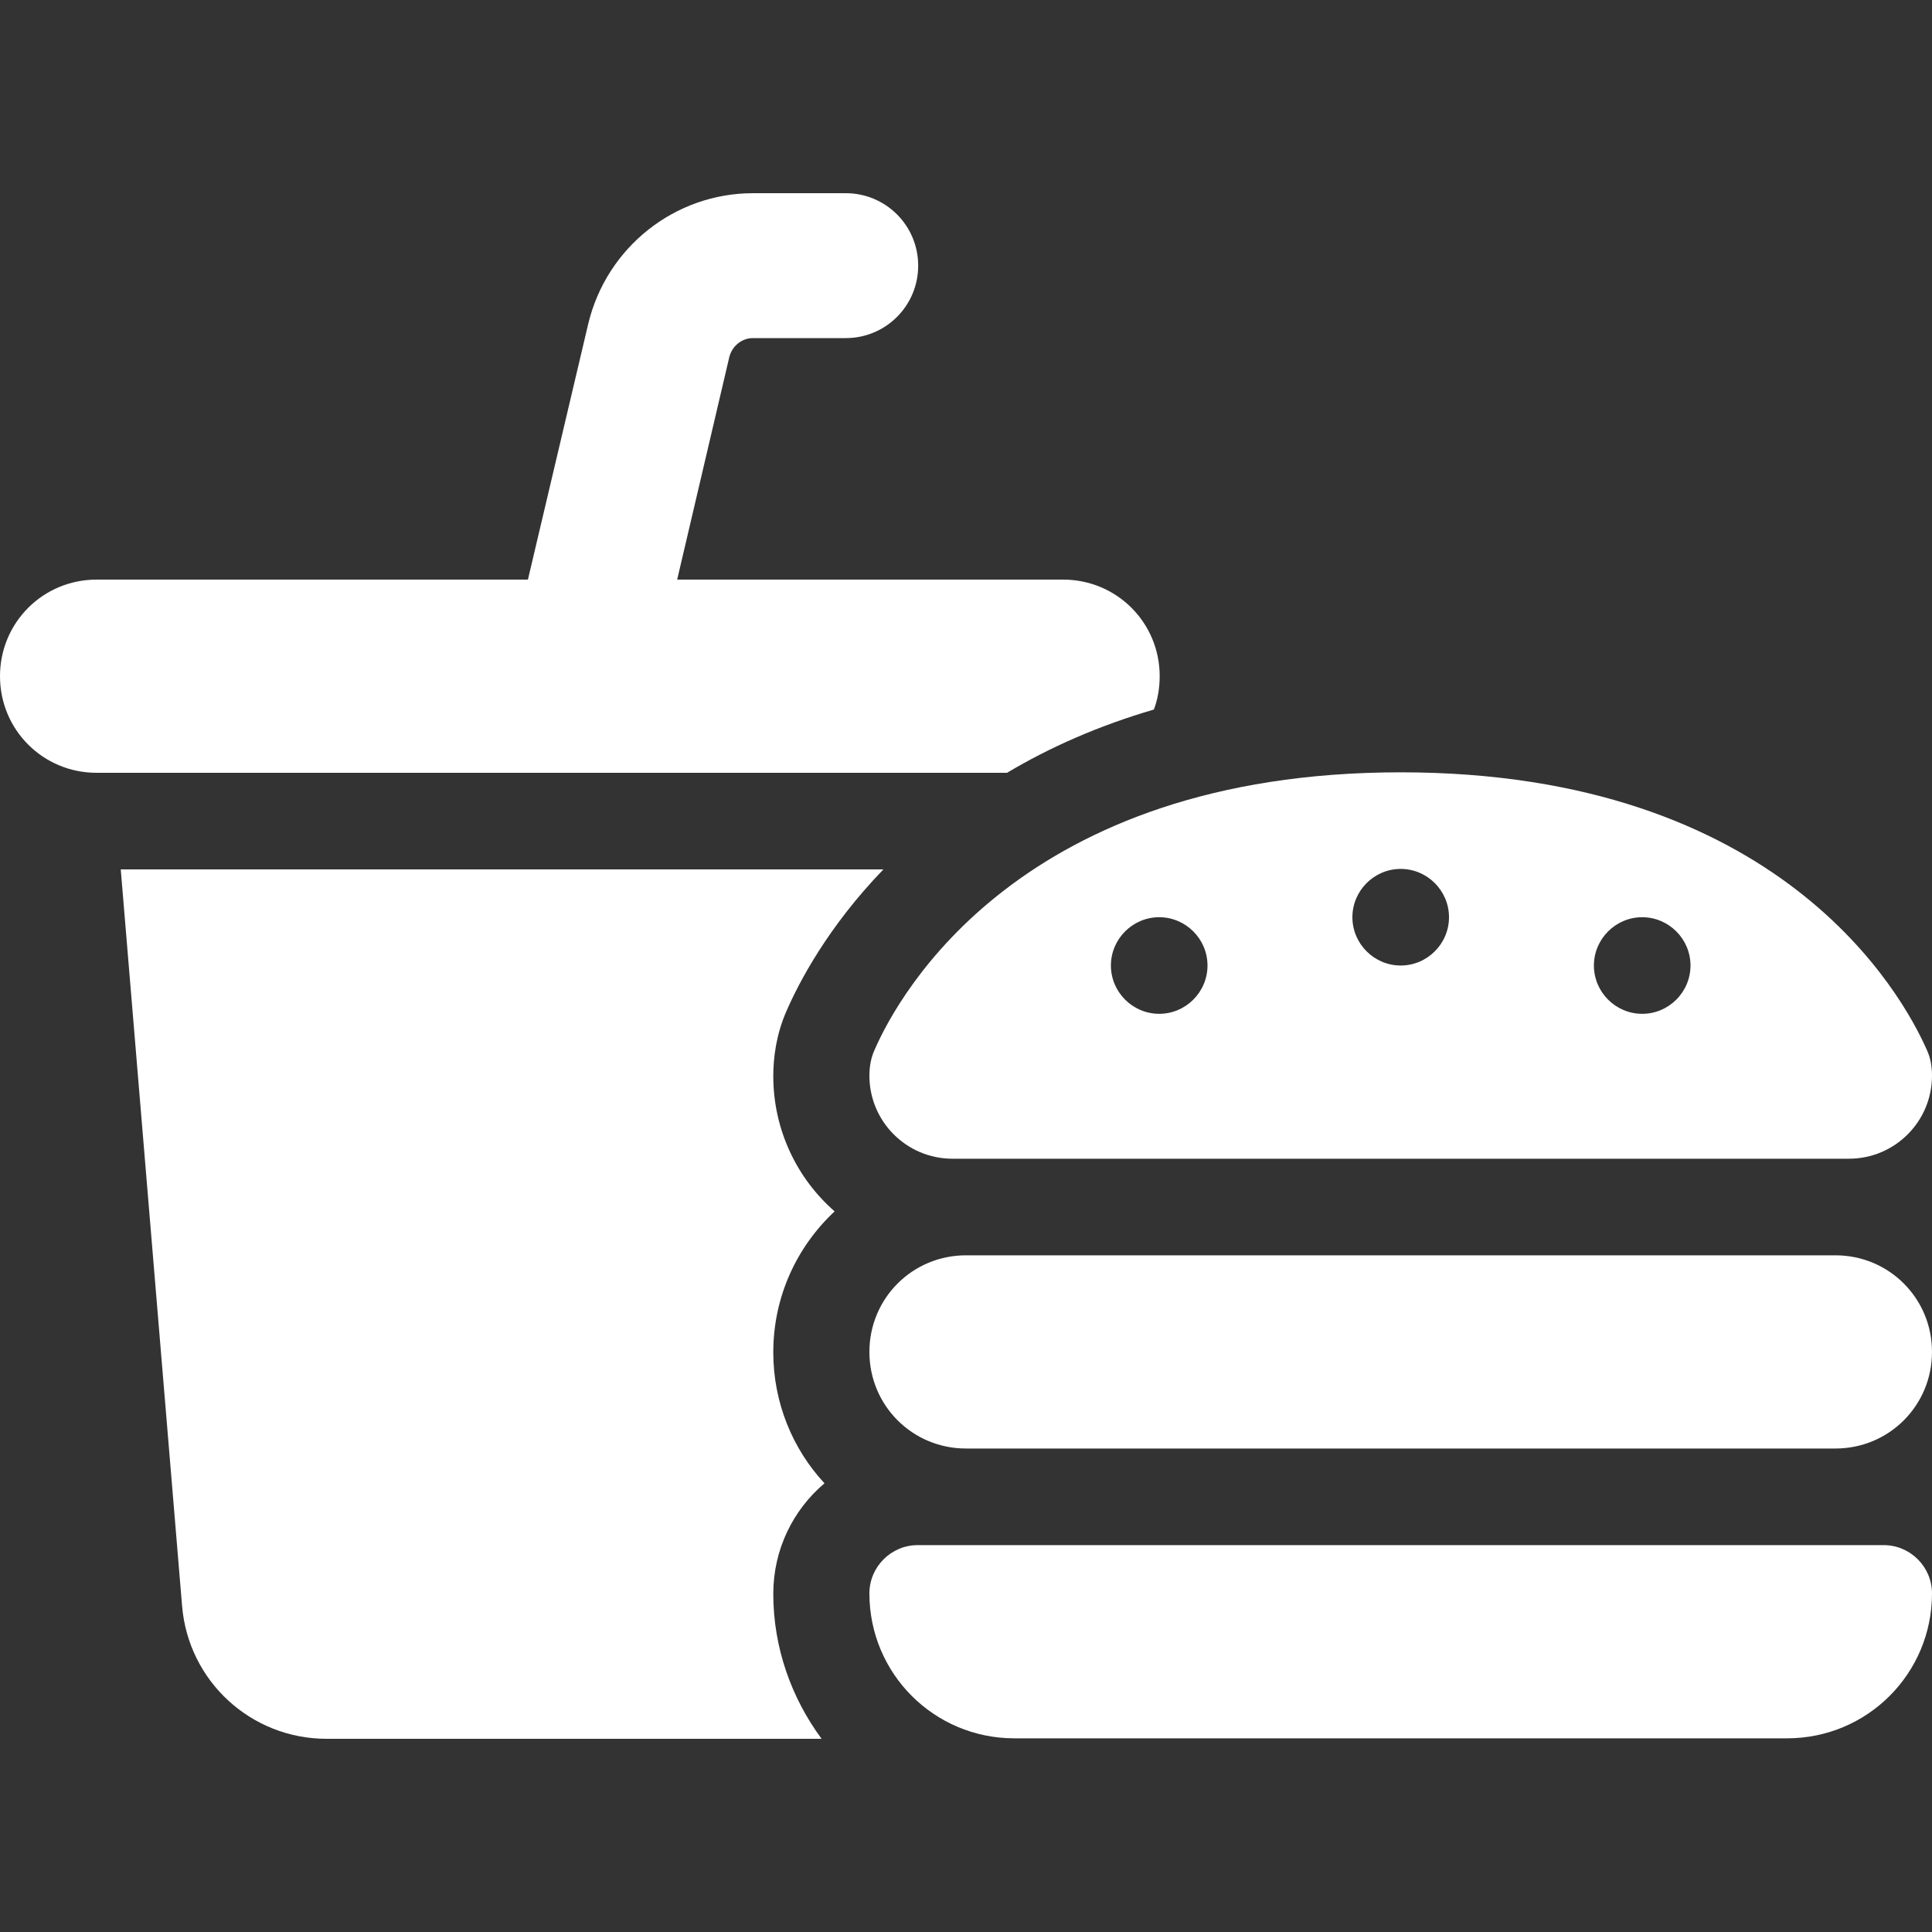 <svg width="40" height="40" viewBox="0 0 40 40" fill="none" xmlns="http://www.w3.org/2000/svg">
<rect x="0" y="0" width="40" height="40" fill="#333333" stroke="none"/>
<g clip-path="url(#clip0_1658_5075)">
<path d="M38.28 23.99C39.23 23.99 40 23.22 40 22.27C40 22.08 39.97 21.9 39.89 21.73C39.38 20.58 36.86 15.99 29 15.99C21.14 15.99 18.61 20.58 18.11 21.73C18.03 21.9 18 22.09 18 22.27C18 23.22 18.77 23.99 19.72 23.99H38.28ZM23 19.99C23 19.44 23.45 18.99 24 18.99C24.55 18.99 25 19.44 25 19.99C25 20.54 24.55 20.99 24 20.99C23.45 20.99 23 20.54 23 19.99ZM29 17.99C29.55 17.99 30 18.44 30 18.99C30 19.54 29.55 19.99 29 19.99C28.45 19.99 28 19.54 28 18.99C28 18.44 28.45 17.99 29 17.99ZM33 19.99C33 19.44 33.45 18.99 34 18.99C34.55 18.99 35 19.44 35 19.99C35 20.54 34.55 20.99 34 20.99C33.45 20.99 33 20.54 33 19.99ZM18 27.99C18 29.1 18.89 29.99 20 29.99H38C39.11 29.99 40 29.1 40 27.99C40 26.88 39.11 25.99 38 25.99H20C18.89 25.99 18 26.88 18 27.99ZM18 32.99C18 34.65 19.34 35.99 21 35.99H37C38.66 35.99 40 34.65 40 32.99C40 32.44 39.55 31.99 39 31.99H19C18.45 31.99 18 32.44 18 32.99Z" fill="white"/>
<path d="M12.18 6.7C12.56 5.12 13.97 4 15.59 4H17.51C18.34 4 19.01 4.67 19.01 5.5C19.01 6.33 18.34 7 17.51 7H15.59C15.36 7 15.16 7.16 15.1 7.39L14.02 12H22.01C23.12 12 24.01 12.89 24.01 14C24.01 14.24 23.97 14.48 23.89 14.69C22.73 15.03 21.72 15.48 20.85 16H2C0.89 16 0 15.11 0 14C0 12.89 0.89 12 2 12H10.93L12.18 6.7ZM18.29 18C17.14 19.19 16.54 20.34 16.28 20.94C16.07 21.42 16.01 21.9 16.01 22.28C16.01 23.39 16.5 24.4 17.28 25.08C16.5 25.81 16.01 26.84 16.01 28C16.01 29.04 16.41 30 17.07 30.71C16.42 31.26 16.01 32.08 16.01 33C16.01 34.12 16.39 35.16 17.01 36H6.76C5.2 36 3.9 34.81 3.77 33.25L2.5 18H18.29Z" fill="white"/>
</g>
<defs>
<clipPath id="clip0_1658_5075">
<rect width="40" height="32" fill="white" transform="translate(0 4)"/>
</clipPath>
</defs>
</svg>
